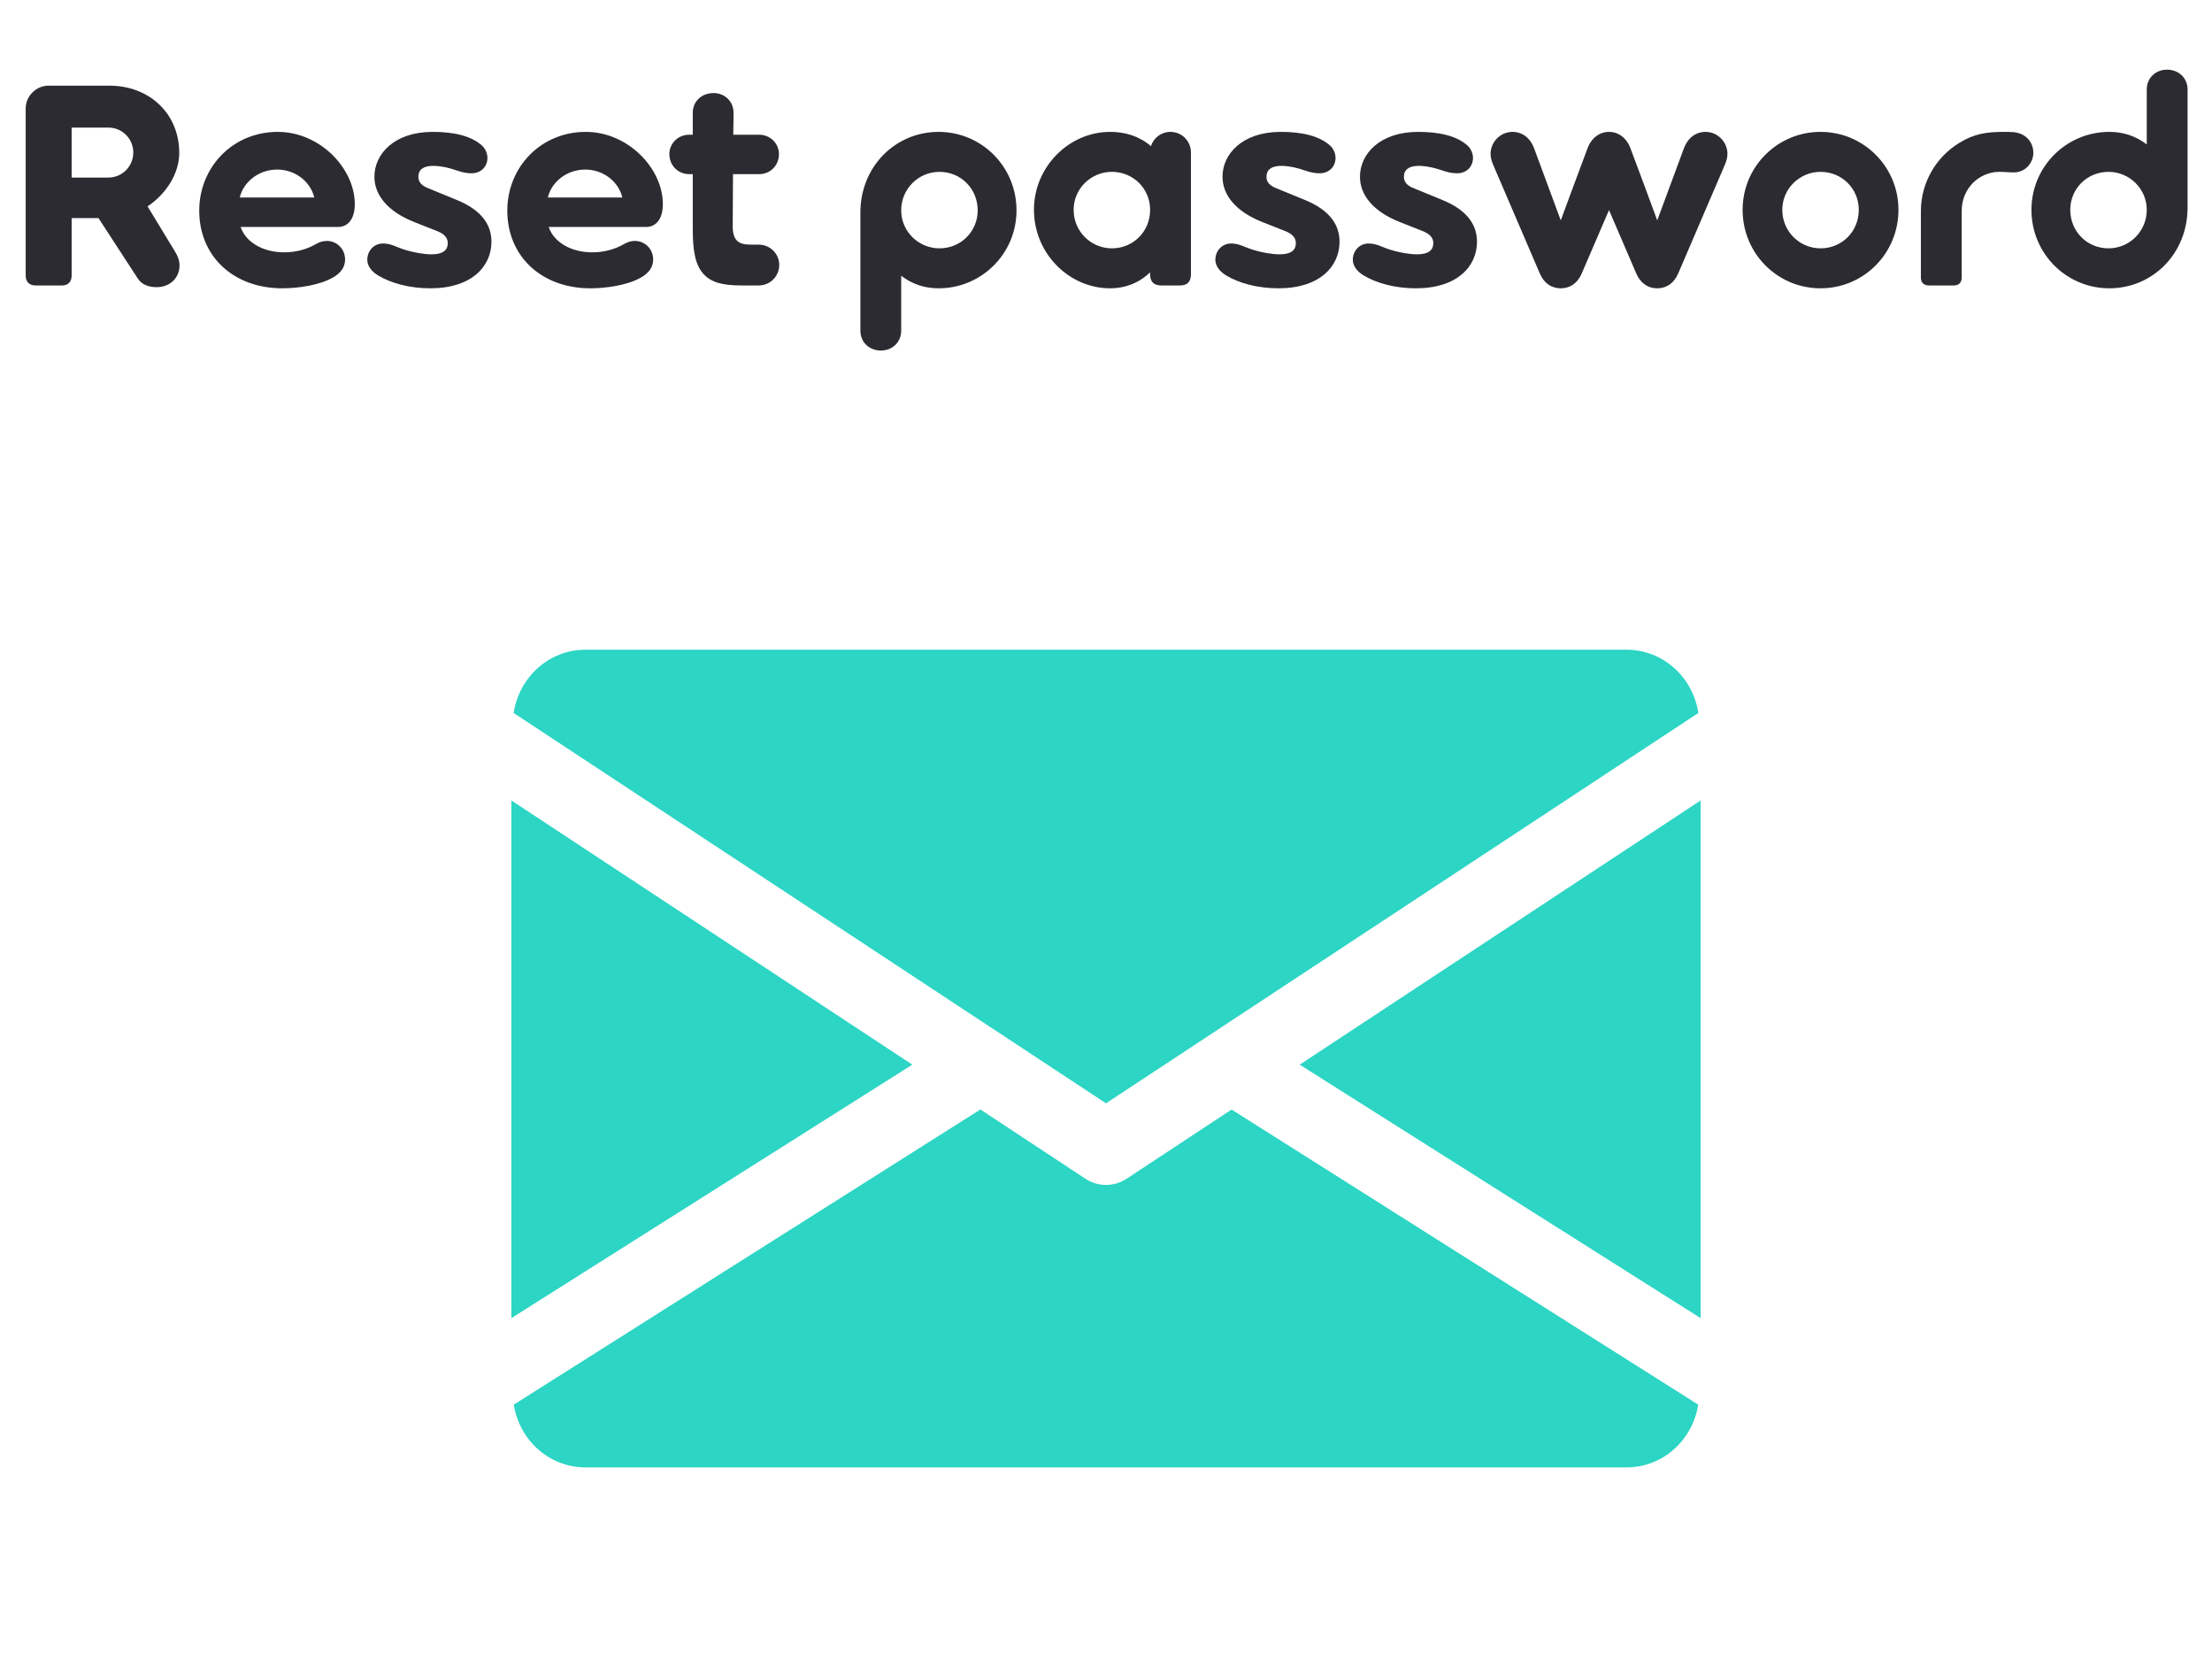 <svg width="186" height="139" viewBox="0 0 186 139" fill="none" xmlns="http://www.w3.org/2000/svg">
<path d="M14.712 21.144L12.408 17.352C13.992 16.296 15.072 14.568 15.072 12.864C15.072 9.576 12.6 7.2 9.168 7.2H4.104C3.048 7.2 2.16 8.064 2.16 9.12V23.184C2.16 23.688 2.472 24 2.976 24H5.232C5.712 24 6.024 23.688 6.024 23.184V18.336H8.28L11.592 23.424C11.952 23.976 12.576 24.144 13.176 24.144C14.304 24.144 15.096 23.352 15.096 22.32C15.096 21.912 14.952 21.528 14.712 21.144ZM9.12 14.928H6.024V10.728H9.12C10.272 10.728 11.208 11.664 11.208 12.816C11.208 13.992 10.272 14.928 9.12 14.928ZM29.833 17.16C29.833 14.16 26.905 11.088 23.353 11.088C19.561 11.088 16.753 14.064 16.753 17.712C16.753 21.552 19.633 24.24 23.737 24.24C25.081 24.24 26.857 23.976 27.961 23.352C28.657 22.968 29.017 22.464 29.017 21.816C29.017 20.904 28.297 20.256 27.481 20.256C27.121 20.256 26.809 20.376 26.521 20.544C25.945 20.88 25.033 21.216 23.905 21.216C22.129 21.216 20.665 20.376 20.233 19.08H28.441C29.161 19.08 29.833 18.528 29.833 17.16ZM20.161 16.608C20.449 15.336 21.721 14.256 23.305 14.256C24.889 14.256 26.137 15.336 26.425 16.608H20.161ZM36.283 21.384C37.316 21.384 37.651 20.976 37.651 20.448C37.651 19.992 37.364 19.68 36.788 19.44L34.843 18.672C32.587 17.784 31.483 16.392 31.483 14.856C31.483 12.96 33.139 11.088 36.38 11.088C38.108 11.088 39.596 11.4 40.532 12.24C40.819 12.504 40.987 12.912 40.987 13.272C40.987 14.04 40.411 14.568 39.667 14.568C38.947 14.568 38.516 14.352 37.94 14.184C37.364 14.016 36.812 13.944 36.428 13.944C35.587 13.944 35.179 14.28 35.179 14.856C35.179 15.264 35.395 15.6 36.044 15.84L38.324 16.776C40.675 17.712 41.324 19.056 41.324 20.328C41.324 22.392 39.667 24.24 36.188 24.24C34.435 24.24 32.876 23.808 31.796 23.16C31.195 22.8 30.884 22.32 30.884 21.84C30.884 21.072 31.459 20.472 32.203 20.472C32.923 20.472 33.307 20.784 34.123 21.024C34.748 21.216 35.636 21.384 36.283 21.384ZM55.737 17.16C55.737 14.16 52.809 11.088 49.257 11.088C45.465 11.088 42.657 14.064 42.657 17.712C42.657 21.552 45.537 24.24 49.641 24.24C50.985 24.24 52.761 23.976 53.865 23.352C54.561 22.968 54.921 22.464 54.921 21.816C54.921 20.904 54.201 20.256 53.385 20.256C53.025 20.256 52.713 20.376 52.425 20.544C51.849 20.88 50.937 21.216 49.809 21.216C48.033 21.216 46.569 20.376 46.137 19.08H54.345C55.065 19.08 55.737 18.528 55.737 17.16ZM46.065 16.608C46.353 15.336 47.625 14.256 49.209 14.256C50.793 14.256 52.041 15.336 52.329 16.608H46.065ZM63.796 20.568H63.124C62.14 20.568 61.612 20.256 61.612 19.032L61.636 14.64H63.844C64.78 14.64 65.5 13.896 65.5 12.96C65.5 12.072 64.78 11.328 63.844 11.328H61.66L61.684 9.504C61.684 8.496 60.916 7.824 60.004 7.824C59.02 7.824 58.252 8.496 58.252 9.504V11.328H57.94C57.004 11.328 56.284 12.072 56.284 12.96C56.284 13.896 57.004 14.64 57.94 14.64H58.252V19.272C58.252 21.096 58.468 22.272 59.14 23.016C59.764 23.712 60.652 24 62.356 24H63.796C64.756 24 65.524 23.232 65.524 22.272C65.524 21.336 64.756 20.568 63.796 20.568ZM78.923 11.088C75.299 11.088 72.347 13.992 72.347 17.88V27.792C72.347 28.8 73.115 29.472 74.075 29.472C75.011 29.472 75.779 28.8 75.779 27.792V23.184C76.715 23.904 77.771 24.24 78.923 24.24C82.547 24.24 85.475 21.312 85.475 17.688C85.475 14.016 82.547 11.088 78.923 11.088ZM78.995 20.88C77.243 20.88 75.779 19.464 75.779 17.688C75.779 15.864 77.243 14.448 78.995 14.448C80.795 14.448 82.211 15.864 82.211 17.688C82.211 19.464 80.795 20.88 78.995 20.88ZM98.414 11.088C97.646 11.088 96.998 11.592 96.782 12.288C95.798 11.448 94.622 11.088 93.35 11.088C89.894 11.088 86.942 14.016 86.942 17.64C86.942 21.312 89.894 24.24 93.35 24.24C94.574 24.24 95.726 23.832 96.71 22.896V23.064C96.71 23.688 97.022 24 97.646 24H99.23C99.83 24 100.142 23.688 100.142 23.064V12.816C100.142 11.856 99.374 11.088 98.414 11.088ZM93.494 20.88C91.742 20.88 90.278 19.464 90.278 17.64C90.278 15.864 91.742 14.448 93.494 14.448C95.294 14.448 96.71 15.864 96.71 17.64C96.71 19.464 95.294 20.88 93.494 20.88ZM107.597 21.384C108.629 21.384 108.965 20.976 108.965 20.448C108.965 19.992 108.677 19.68 108.101 19.44L106.157 18.672C103.901 17.784 102.797 16.392 102.797 14.856C102.797 12.96 104.453 11.088 107.693 11.088C109.421 11.088 110.909 11.4 111.845 12.24C112.133 12.504 112.301 12.912 112.301 13.272C112.301 14.04 111.725 14.568 110.981 14.568C110.261 14.568 109.829 14.352 109.253 14.184C108.677 14.016 108.125 13.944 107.741 13.944C106.901 13.944 106.493 14.28 106.493 14.856C106.493 15.264 106.709 15.6 107.357 15.84L109.637 16.776C111.989 17.712 112.637 19.056 112.637 20.328C112.637 22.392 110.981 24.24 107.501 24.24C105.749 24.24 104.189 23.808 103.109 23.16C102.509 22.8 102.197 22.32 102.197 21.84C102.197 21.072 102.773 20.472 103.517 20.472C104.237 20.472 104.621 20.784 105.437 21.024C106.061 21.216 106.949 21.384 107.597 21.384ZM119.155 21.384C120.187 21.384 120.523 20.976 120.523 20.448C120.523 19.992 120.235 19.68 119.659 19.44L117.715 18.672C115.459 17.784 114.355 16.392 114.355 14.856C114.355 12.96 116.011 11.088 119.251 11.088C120.979 11.088 122.467 11.4 123.403 12.24C123.691 12.504 123.859 12.912 123.859 13.272C123.859 14.04 123.283 14.568 122.539 14.568C121.819 14.568 121.387 14.352 120.811 14.184C120.235 14.016 119.683 13.944 119.299 13.944C118.459 13.944 118.051 14.28 118.051 14.856C118.051 15.264 118.267 15.6 118.915 15.84L121.195 16.776C123.547 17.712 124.195 19.056 124.195 20.328C124.195 22.392 122.539 24.24 119.059 24.24C117.307 24.24 115.747 23.808 114.667 23.16C114.067 22.8 113.755 22.32 113.755 21.84C113.755 21.072 114.331 20.472 115.075 20.472C115.795 20.472 116.179 20.784 116.995 21.024C117.619 21.216 118.507 21.384 119.155 21.384ZM143.408 11.088C142.616 11.088 141.944 11.568 141.608 12.432L139.352 18.528C138.608 16.512 137.864 14.496 137.096 12.456C136.76 11.568 136.064 11.088 135.296 11.088C134.528 11.088 133.832 11.568 133.496 12.456C132.728 14.496 131.984 16.512 131.24 18.528L128.984 12.432C128.648 11.568 127.976 11.088 127.184 11.088C126.128 11.088 125.336 11.976 125.336 12.936C125.336 13.296 125.456 13.608 125.552 13.848L129.488 23.016C129.848 23.832 130.472 24.24 131.24 24.24C132.008 24.24 132.632 23.832 132.992 23.016L135.296 17.664L137.6 23.016C137.96 23.832 138.584 24.24 139.352 24.24C140.12 24.24 140.744 23.832 141.104 23.016L145.04 13.848C145.136 13.608 145.256 13.296 145.256 12.936C145.256 11.976 144.464 11.088 143.408 11.088ZM153.083 24.24C156.707 24.24 159.635 21.312 159.635 17.64C159.635 14.016 156.707 11.088 153.083 11.088C149.459 11.088 146.531 14.016 146.531 17.64C146.531 21.312 149.459 24.24 153.083 24.24ZM153.083 20.88C151.331 20.88 149.867 19.464 149.867 17.64C149.867 15.864 151.331 14.448 153.083 14.448C154.883 14.448 156.299 15.864 156.299 17.64C156.299 19.464 154.883 20.88 153.083 20.88ZM169.321 14.496C170.305 14.496 170.977 13.704 170.977 12.84C170.977 12.12 170.569 11.52 169.921 11.256C169.513 11.088 169.057 11.088 168.481 11.088C167.089 11.088 166.009 11.232 164.737 12.024C162.841 13.176 161.521 15.312 161.521 17.76V23.328C161.521 23.76 161.761 24 162.193 24H164.281C164.713 24 164.953 23.76 164.953 23.328V17.736C164.953 15.792 166.465 14.448 168.121 14.448C168.577 14.448 168.913 14.496 169.321 14.496ZM182.218 5.856C181.282 5.856 180.514 6.528 180.514 7.536V12.144C179.578 11.424 178.522 11.088 177.37 11.088C173.746 11.088 170.818 14.016 170.818 17.64C170.818 21.312 173.746 24.24 177.37 24.24C180.994 24.24 183.946 21.336 183.946 17.448V7.536C183.946 6.528 183.178 5.856 182.218 5.856ZM177.298 20.88C175.498 20.88 174.082 19.464 174.082 17.64C174.082 15.864 175.498 14.448 177.298 14.448C179.05 14.448 180.514 15.864 180.514 17.64C180.514 19.464 179.05 20.88 177.298 20.88Z" fill="#2C2B31"/>
<path d="M109.288 89.513L143 110.825V67.3L109.288 89.513Z" fill="#2CD5C4"/>
<path d="M43 67.3V110.825L76.713 89.513L43 67.3Z" fill="#2CD5C4"/>
<path d="M136.75 54.625H49.25C46.131 54.625 43.656 56.95 43.188 59.944L93 92.763L142.812 59.944C142.344 56.95 139.869 54.625 136.75 54.625Z" fill="#2CD5C4"/>
<path d="M103.562 93.287L94.719 99.112C94.194 99.456 93.6 99.625 93 99.625C92.4 99.625 91.806 99.456 91.281 99.112L82.438 93.281L43.2 118.1C43.681 121.069 46.144 123.375 49.25 123.375H136.75C139.856 123.375 142.319 121.069 142.8 118.1L103.562 93.287Z" fill="#2CD5C4"/>
</svg>
